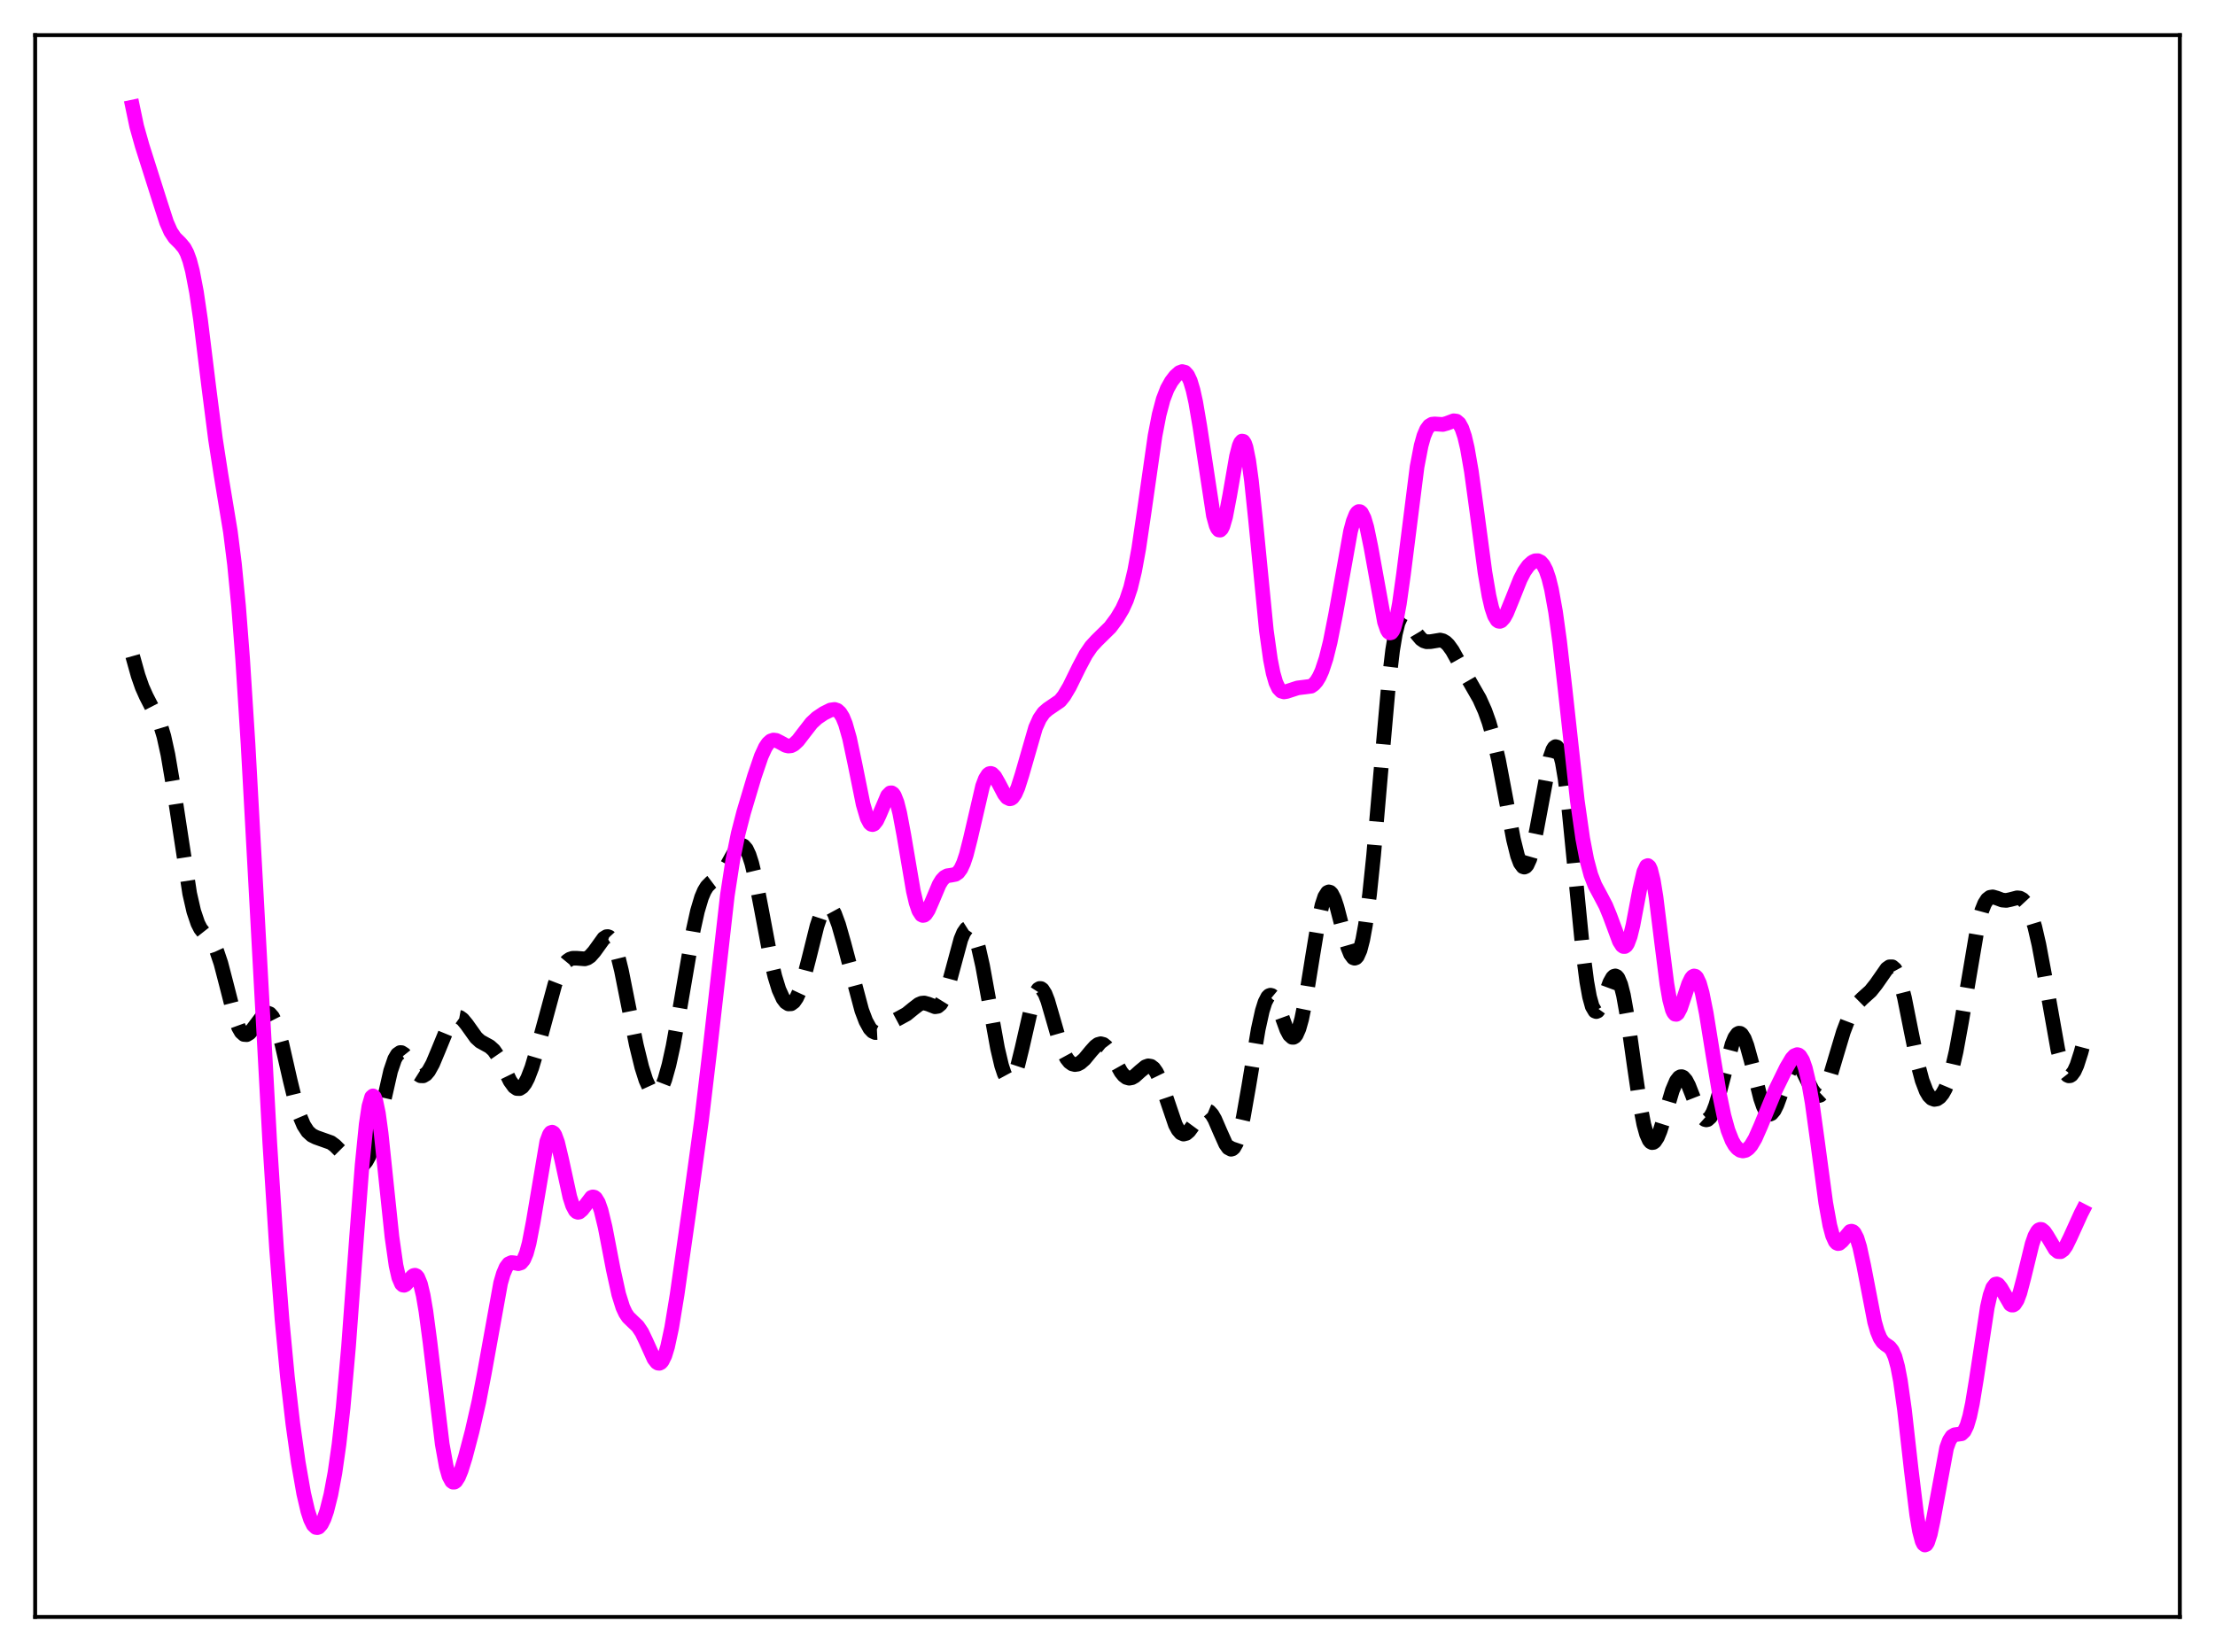 <?xml version="1.0" encoding="utf-8" standalone="no"?>
<!DOCTYPE svg PUBLIC "-//W3C//DTD SVG 1.1//EN"
  "http://www.w3.org/Graphics/SVG/1.1/DTD/svg11.dtd">
<svg xmlns:xlink="http://www.w3.org/1999/xlink" width="453.6pt" height="338.4pt" viewBox="0 0 453.6 338.4" xmlns="http://www.w3.org/2000/svg" version="1.1">
 <defs>
  <style type="text/css">*{stroke-linejoin: round; stroke-linecap: butt}</style>
 </defs>
 <g id="figure_1">
  <g id="patch_1">
   <path d="M 0 338.4 
L 453.6 338.4 
L 453.6 0 
L 0 0 
z
" style="fill: #ffffff"/>
  </g>
  <g id="axes_1">
   <g id="patch_2">
    <path d="M 7.2 331.2 
L 446.4 331.2 
L 446.4 7.2 
L 7.2 7.2 
z
" style="fill: #ffffff"/>
   </g>
   <g id="matplotlib.axis_1"/>
   <g id="matplotlib.axis_2"/>
   <g id="line2d_1">
    <path d="M 27.164 134.384 
L 28.276 138.359 
L 29.11 140.755 
L 29.944 142.623 
L 32.725 148.04 
L 33.559 150.812 
L 34.393 154.593 
L 35.505 161.149 
L 38.842 183.021 
L 39.676 186.659 
L 40.51 189.134 
L 41.066 190.221 
L 41.9 191.278 
L 43.29 192.733 
L 43.846 193.622 
L 44.402 194.835 
L 45.237 197.315 
L 46.349 201.595 
L 48.017 208.119 
L 48.851 210.425 
L 49.407 211.398 
L 49.963 211.892 
L 50.519 211.937 
L 51.076 211.599 
L 51.632 210.972 
L 54.134 207.648 
L 54.69 207.456 
L 55.246 207.654 
L 55.802 208.29 
L 56.358 209.383 
L 56.914 210.918 
L 57.749 213.931 
L 59.417 221.267 
L 60.529 225.824 
L 61.363 228.53 
L 62.197 230.498 
L 63.031 231.783 
L 63.866 232.539 
L 64.7 232.955 
L 67.758 234.04 
L 68.592 234.655 
L 69.705 235.773 
L 71.929 238.221 
L 72.763 238.789 
L 73.319 238.945 
L 73.875 238.873 
L 74.431 238.531 
L 74.987 237.875 
L 75.543 236.867 
L 76.1 235.483 
L 76.934 232.703 
L 78.046 227.938 
L 79.992 219.375 
L 80.826 216.934 
L 81.382 215.985 
L 81.939 215.6 
L 82.217 215.606 
L 82.773 215.958 
L 83.329 216.657 
L 85.553 220 
L 86.109 220.352 
L 86.665 220.369 
L 87.221 220.041 
L 87.777 219.386 
L 88.612 217.882 
L 89.724 215.227 
L 91.67 210.485 
L 92.504 209.092 
L 93.06 208.533 
L 93.616 208.304 
L 94.172 208.405 
L 94.729 208.803 
L 95.563 209.813 
L 97.509 212.542 
L 98.343 213.302 
L 99.455 213.915 
L 100.289 214.373 
L 101.124 215.13 
L 101.958 216.343 
L 103.07 218.57 
L 104.46 221.427 
L 105.294 222.583 
L 105.85 222.962 
L 106.406 222.981 
L 106.963 222.627 
L 107.519 221.907 
L 108.075 220.842 
L 108.909 218.67 
L 110.021 214.928 
L 113.636 201.618 
L 114.47 199.458 
L 115.304 197.87 
L 116.138 196.855 
L 116.694 196.471 
L 117.25 196.286 
L 118.084 196.28 
L 119.753 196.411 
L 120.309 196.232 
L 120.865 195.854 
L 121.699 194.911 
L 123.645 192.206 
L 124.201 191.86 
L 124.479 191.842 
L 124.757 191.945 
L 125.314 192.547 
L 125.87 193.702 
L 126.426 195.396 
L 127.26 198.788 
L 128.65 205.758 
L 130.318 214.066 
L 131.431 218.603 
L 132.265 221.235 
L 133.099 223.065 
L 133.655 223.772 
L 134.211 224.026 
L 134.489 223.974 
L 135.045 223.502 
L 135.601 222.54 
L 136.157 221.103 
L 136.991 218.131 
L 137.826 214.321 
L 139.216 206.634 
L 141.996 190.389 
L 142.83 186.622 
L 143.665 183.821 
L 144.221 182.508 
L 144.777 181.588 
L 145.611 180.747 
L 147.557 179.278 
L 148.391 178.157 
L 149.503 176.155 
L 150.616 174.18 
L 151.172 173.494 
L 151.728 173.164 
L 152.006 173.164 
L 152.284 173.287 
L 152.84 173.928 
L 153.396 175.118 
L 153.952 176.845 
L 154.786 180.326 
L 155.899 186.104 
L 157.845 196.452 
L 158.679 199.996 
L 159.513 202.706 
L 160.347 204.538 
L 160.903 205.276 
L 161.459 205.633 
L 162.015 205.608 
L 162.572 205.196 
L 163.128 204.39 
L 163.684 203.192 
L 164.518 200.708 
L 165.63 196.427 
L 167.298 189.714 
L 168.132 187.219 
L 168.689 186.137 
L 169.245 185.594 
L 169.523 185.532 
L 169.801 185.608 
L 170.357 186.153 
L 170.913 187.177 
L 171.747 189.438 
L 172.859 193.359 
L 176.474 206.947 
L 177.308 209.155 
L 178.142 210.665 
L 178.698 211.25 
L 179.254 211.509 
L 179.81 211.481 
L 180.366 211.225 
L 181.479 210.338 
L 182.869 209.226 
L 184.259 208.486 
L 185.649 207.723 
L 187.04 206.59 
L 188.152 205.737 
L 188.708 205.498 
L 189.264 205.441 
L 190.098 205.671 
L 191.488 206.221 
L 192.044 206.129 
L 192.6 205.67 
L 193.157 204.767 
L 193.713 203.404 
L 194.547 200.627 
L 196.771 192.396 
L 197.327 191.055 
L 197.883 190.256 
L 198.161 190.079 
L 198.439 190.057 
L 198.717 190.191 
L 199.274 190.924 
L 199.83 192.252 
L 200.386 194.127 
L 201.22 197.811 
L 202.61 205.466 
L 204.278 214.712 
L 205.112 218.257 
L 205.669 219.936 
L 206.225 220.963 
L 206.503 221.214 
L 206.781 221.287 
L 207.059 221.18 
L 207.337 220.896 
L 207.893 219.822 
L 208.449 218.14 
L 209.283 214.751 
L 211.508 205.017 
L 212.064 203.492 
L 212.62 202.631 
L 212.898 202.469 
L 213.176 202.487 
L 213.454 202.681 
L 214.01 203.556 
L 214.566 204.979 
L 215.678 208.807 
L 217.068 213.635 
L 217.903 215.795 
L 218.459 216.819 
L 219.015 217.517 
L 219.571 217.919 
L 220.127 218.059 
L 220.683 217.973 
L 221.239 217.689 
L 222.073 216.958 
L 223.463 215.275 
L 224.298 214.35 
L 224.854 213.942 
L 225.41 213.786 
L 225.966 213.931 
L 226.522 214.385 
L 227.078 215.117 
L 228.19 217.121 
L 229.58 219.595 
L 230.137 220.278 
L 230.693 220.702 
L 231.249 220.854 
L 231.805 220.749 
L 232.361 220.431 
L 233.473 219.428 
L 234.585 218.513 
L 235.141 218.318 
L 235.697 218.406 
L 236.254 218.832 
L 236.81 219.621 
L 237.366 220.762 
L 238.2 223.017 
L 240.702 230.386 
L 241.258 231.418 
L 241.814 232.061 
L 242.371 232.3 
L 242.927 232.157 
L 243.483 231.686 
L 244.317 230.55 
L 245.985 228.078 
L 246.541 227.604 
L 247.097 227.458 
L 247.653 227.688 
L 248.209 228.302 
L 248.766 229.261 
L 249.878 231.838 
L 250.99 234.322 
L 251.546 235.113 
L 252.102 235.406 
L 252.38 235.33 
L 252.658 235.093 
L 253.214 234.117 
L 253.77 232.473 
L 254.605 228.873 
L 255.717 222.542 
L 257.663 210.847 
L 258.497 207.066 
L 259.053 205.297 
L 259.609 204.216 
L 259.887 203.943 
L 260.165 203.844 
L 260.443 203.914 
L 260.721 204.144 
L 261.278 205.022 
L 262.112 207.097 
L 263.502 210.92 
L 264.058 211.968 
L 264.614 212.472 
L 264.892 212.481 
L 265.17 212.314 
L 265.448 211.964 
L 266.004 210.709 
L 266.56 208.74 
L 267.395 204.633 
L 268.785 195.989 
L 269.897 189.255 
L 270.731 185.395 
L 271.287 183.698 
L 271.843 182.814 
L 272.121 182.686 
L 272.399 182.764 
L 272.677 183.039 
L 273.234 184.124 
L 273.79 185.793 
L 275.18 191.156 
L 276.014 194.058 
L 276.57 195.434 
L 277.126 196.18 
L 277.404 196.28 
L 277.682 196.183 
L 277.96 195.88 
L 278.516 194.631 
L 279.072 192.493 
L 279.629 189.452 
L 280.463 183.228 
L 281.297 175.187 
L 282.687 159.083 
L 284.355 140.21 
L 285.189 133.183 
L 285.746 129.826 
L 286.302 127.576 
L 286.858 126.357 
L 287.136 126.088 
L 287.414 126.012 
L 287.692 126.102 
L 288.248 126.661 
L 289.082 128.03 
L 290.194 129.908 
L 291.028 130.889 
L 291.585 131.271 
L 292.141 131.45 
L 292.975 131.428 
L 294.921 131.107 
L 295.477 131.244 
L 296.033 131.573 
L 296.589 132.108 
L 297.423 133.265 
L 298.814 135.764 
L 300.76 139.258 
L 302.984 143.134 
L 304.097 145.62 
L 304.931 147.963 
L 305.765 150.845 
L 306.877 155.653 
L 308.267 163.005 
L 309.935 171.932 
L 310.77 175.287 
L 311.326 176.772 
L 311.882 177.529 
L 312.16 177.614 
L 312.438 177.498 
L 312.716 177.181 
L 313.272 175.964 
L 313.828 174.027 
L 314.662 170.037 
L 317.443 155.16 
L 317.999 153.576 
L 318.277 153.128 
L 318.555 152.934 
L 318.833 153.01 
L 319.111 153.367 
L 319.389 154.012 
L 319.945 156.171 
L 320.501 159.45 
L 321.335 166.202 
L 322.448 177.495 
L 324.116 194.581 
L 324.95 201.065 
L 325.506 204.152 
L 326.062 206.157 
L 326.618 207.103 
L 326.896 207.208 
L 327.174 207.096 
L 327.73 206.318 
L 328.564 204.24 
L 329.677 201.234 
L 330.233 200.245 
L 330.511 199.98 
L 330.789 199.898 
L 331.067 200.016 
L 331.345 200.345 
L 331.901 201.661 
L 332.457 203.836 
L 333.291 208.496 
L 334.681 218.363 
L 335.794 225.947 
L 336.628 230.305 
L 337.184 232.321 
L 337.74 233.563 
L 338.018 233.896 
L 338.296 234.044 
L 338.574 234.014 
L 338.852 233.818 
L 339.408 232.977 
L 339.964 231.639 
L 340.798 229.001 
L 342.467 223.368 
L 343.301 221.409 
L 343.857 220.7 
L 344.135 220.549 
L 344.413 220.537 
L 344.691 220.661 
L 345.247 221.291 
L 345.803 222.349 
L 346.915 225.19 
L 348.028 227.895 
L 348.584 228.821 
L 349.14 229.318 
L 349.418 229.387 
L 349.696 229.328 
L 350.252 228.828 
L 350.808 227.83 
L 351.364 226.376 
L 352.198 223.508 
L 354.701 213.905 
L 355.257 212.549 
L 355.813 211.776 
L 356.091 211.632 
L 356.369 211.657 
L 356.647 211.852 
L 357.203 212.73 
L 357.759 214.196 
L 358.593 217.213 
L 360.54 224.986 
L 361.096 226.596 
L 361.652 227.686 
L 362.208 228.191 
L 362.486 228.217 
L 362.764 228.096 
L 363.32 227.443 
L 363.876 226.321 
L 364.71 224.058 
L 366.101 220.141 
L 366.657 218.998 
L 367.213 218.279 
L 367.769 218.036 
L 368.047 218.095 
L 368.603 218.547 
L 369.159 219.371 
L 370.271 221.618 
L 371.105 223.229 
L 371.661 223.995 
L 372.218 224.384 
L 372.496 224.414 
L 372.774 224.327 
L 373.33 223.802 
L 373.886 222.827 
L 374.72 220.661 
L 376.11 215.981 
L 377.5 211.346 
L 378.613 208.417 
L 379.447 206.797 
L 380.281 205.619 
L 381.393 204.513 
L 383.061 203.01 
L 384.174 201.617 
L 386.398 198.427 
L 386.954 198.036 
L 387.51 198.034 
L 388.066 198.514 
L 388.622 199.535 
L 389.178 201.107 
L 390.012 204.39 
L 391.403 211.37 
L 392.793 218.164 
L 393.627 221.306 
L 394.461 223.497 
L 395.017 224.433 
L 395.573 224.985 
L 396.129 225.195 
L 396.686 225.097 
L 397.242 224.711 
L 397.798 224.034 
L 398.354 223.046 
L 398.91 221.717 
L 399.744 219.011 
L 400.578 215.401 
L 401.69 209.31 
L 405.027 189.578 
L 405.861 186.482 
L 406.417 185.094 
L 406.973 184.221 
L 407.529 183.795 
L 408.085 183.709 
L 408.92 183.952 
L 410.032 184.369 
L 410.866 184.436 
L 411.7 184.257 
L 413.09 183.897 
L 413.646 183.961 
L 414.202 184.261 
L 414.758 184.86 
L 415.315 185.807 
L 415.871 187.135 
L 416.705 189.876 
L 417.539 193.491 
L 418.651 199.445 
L 421.432 215.096 
L 422.266 218.203 
L 422.822 219.541 
L 423.378 220.252 
L 423.656 220.374 
L 423.934 220.345 
L 424.212 220.172 
L 424.768 219.425 
L 425.324 218.198 
L 426.158 215.596 
L 426.436 214.549 
L 426.436 214.549 
" clip-path="url(#p2d7e675025)" style="fill: none; stroke-dasharray: 11.1,4.8; stroke-dashoffset: 0; stroke: #000000; stroke-width: 3"/>
   </g>
   <g id="line2d_2">
    <path d="M 27.164 21.927 
L 27.998 25.894 
L 29.11 29.847 
L 32.725 41.241 
L 34.115 45.546 
L 34.949 47.434 
L 35.783 48.693 
L 36.895 49.797 
L 37.729 50.788 
L 38.285 51.836 
L 38.842 53.362 
L 39.398 55.47 
L 40.232 59.82 
L 41.066 65.495 
L 42.734 79.089 
L 44.124 89.946 
L 45.237 97.147 
L 47.183 108.912 
L 48.017 115.549 
L 48.851 124.13 
L 49.685 134.922 
L 50.797 152.433 
L 52.466 182.909 
L 55.246 234.073 
L 56.636 255.814 
L 57.749 270.258 
L 58.861 282.054 
L 59.973 291.659 
L 61.085 299.574 
L 62.197 305.93 
L 63.031 309.506 
L 63.588 311.218 
L 64.144 312.348 
L 64.7 312.878 
L 64.978 312.918 
L 65.256 312.82 
L 65.812 312.206 
L 66.368 311.075 
L 66.924 309.458 
L 67.758 306.142 
L 68.592 301.666 
L 69.426 295.827 
L 70.261 288.389 
L 71.373 275.844 
L 73.041 253.157 
L 74.153 238.663 
L 74.987 230.312 
L 75.543 226.62 
L 76.1 224.719 
L 76.378 224.474 
L 76.656 224.7 
L 76.934 225.385 
L 77.49 228.028 
L 78.046 232.105 
L 79.158 242.766 
L 80.27 253.378 
L 81.104 259.222 
L 81.66 261.677 
L 82.217 262.968 
L 82.495 263.228 
L 82.773 263.27 
L 83.051 263.132 
L 83.607 262.52 
L 84.441 261.461 
L 84.719 261.262 
L 84.997 261.205 
L 85.275 261.33 
L 85.553 261.659 
L 86.109 263.01 
L 86.665 265.335 
L 87.221 268.595 
L 88.056 274.905 
L 90.558 295.777 
L 91.392 300.412 
L 91.948 302.375 
L 92.504 303.411 
L 92.782 303.606 
L 93.06 303.595 
L 93.338 303.401 
L 93.894 302.533 
L 94.451 301.164 
L 95.285 298.493 
L 96.675 293.215 
L 98.065 287.115 
L 99.177 281.319 
L 102.514 262.83 
L 103.07 260.916 
L 103.626 259.605 
L 104.182 258.869 
L 104.738 258.614 
L 105.294 258.668 
L 106.128 258.846 
L 106.685 258.677 
L 107.241 258.015 
L 107.797 256.702 
L 108.353 254.663 
L 109.187 250.326 
L 111.967 233.861 
L 112.523 232.356 
L 112.802 231.994 
L 113.08 231.904 
L 113.358 232.076 
L 113.636 232.501 
L 114.192 234.022 
L 115.026 237.528 
L 116.694 245.179 
L 117.25 246.908 
L 117.806 247.96 
L 118.084 248.225 
L 118.362 248.322 
L 118.64 248.27 
L 119.197 247.798 
L 121.143 245.251 
L 121.421 245.164 
L 121.699 245.222 
L 121.977 245.432 
L 122.533 246.345 
L 123.089 247.926 
L 123.923 251.365 
L 125.592 260.051 
L 126.704 265.111 
L 127.538 267.773 
L 128.094 268.973 
L 128.65 269.8 
L 129.484 270.612 
L 130.596 271.663 
L 131.431 272.91 
L 132.265 274.648 
L 133.933 278.345 
L 134.489 279.057 
L 134.767 279.227 
L 135.045 279.251 
L 135.323 279.114 
L 135.601 278.806 
L 136.157 277.672 
L 136.713 275.852 
L 137.548 271.965 
L 138.66 265.193 
L 141.162 247.652 
L 143.665 229.443 
L 145.333 215.395 
L 148.947 183.435 
L 150.06 176.221 
L 151.172 170.734 
L 152.284 166.426 
L 154.508 158.979 
L 155.899 154.9 
L 156.733 153.084 
L 157.289 152.258 
L 157.845 151.761 
L 158.401 151.576 
L 158.957 151.653 
L 159.791 152.073 
L 160.903 152.689 
L 161.459 152.818 
L 162.015 152.756 
L 162.572 152.478 
L 163.406 151.7 
L 164.518 150.246 
L 166.186 148.094 
L 167.298 147.058 
L 168.689 146.122 
L 170.079 145.432 
L 170.913 145.313 
L 171.469 145.501 
L 172.025 146.008 
L 172.581 146.914 
L 173.137 148.281 
L 173.971 151.219 
L 175.084 156.475 
L 176.752 164.723 
L 177.586 167.558 
L 178.142 168.604 
L 178.42 168.847 
L 178.698 168.91 
L 178.976 168.795 
L 179.532 168.093 
L 180.088 166.911 
L 181.757 162.974 
L 182.313 162.411 
L 182.591 162.392 
L 182.869 162.576 
L 183.147 162.965 
L 183.703 164.373 
L 184.259 166.573 
L 185.093 171.033 
L 187.04 182.502 
L 187.596 184.884 
L 188.152 186.532 
L 188.708 187.386 
L 188.986 187.517 
L 189.264 187.47 
L 189.542 187.256 
L 190.098 186.414 
L 190.932 184.492 
L 192.322 181.189 
L 192.879 180.274 
L 193.435 179.686 
L 193.991 179.382 
L 194.825 179.259 
L 195.659 179.097 
L 196.215 178.713 
L 196.771 177.959 
L 197.327 176.756 
L 197.883 175.086 
L 198.717 171.814 
L 201.22 161.032 
L 201.776 159.548 
L 202.332 158.668 
L 202.61 158.464 
L 202.888 158.413 
L 203.166 158.504 
L 203.722 159.056 
L 204.556 160.523 
L 205.669 162.654 
L 206.225 163.362 
L 206.781 163.631 
L 207.059 163.573 
L 207.337 163.383 
L 207.893 162.603 
L 208.449 161.33 
L 209.283 158.704 
L 212.064 149.066 
L 212.898 147.212 
L 213.732 145.999 
L 214.566 145.27 
L 217.068 143.563 
L 217.903 142.527 
L 219.015 140.655 
L 220.961 136.685 
L 222.351 134.066 
L 223.463 132.433 
L 224.576 131.221 
L 227.356 128.487 
L 228.746 126.613 
L 229.858 124.739 
L 230.693 122.906 
L 231.527 120.406 
L 232.361 116.943 
L 233.195 112.379 
L 234.307 104.834 
L 236.532 89.275 
L 237.366 84.953 
L 238.2 81.805 
L 239.034 79.645 
L 239.868 78.152 
L 240.702 77.059 
L 241.536 76.313 
L 242.092 76.102 
L 242.649 76.24 
L 243.205 76.85 
L 243.761 78.042 
L 244.317 79.89 
L 244.873 82.413 
L 245.707 87.328 
L 248.488 105.614 
L 249.044 107.633 
L 249.322 108.242 
L 249.6 108.562 
L 249.878 108.589 
L 250.156 108.319 
L 250.434 107.761 
L 250.99 105.852 
L 251.824 101.495 
L 253.214 93.482 
L 253.77 91.324 
L 254.048 90.671 
L 254.326 90.352 
L 254.605 90.398 
L 254.883 90.816 
L 255.161 91.618 
L 255.717 94.344 
L 256.273 98.416 
L 257.107 106.391 
L 259.331 129.124 
L 260.165 135.084 
L 260.721 137.89 
L 261.278 139.82 
L 261.834 140.993 
L 262.39 141.572 
L 262.946 141.73 
L 263.502 141.636 
L 265.726 140.913 
L 268.507 140.558 
L 269.063 140.165 
L 269.619 139.533 
L 270.175 138.617 
L 270.731 137.379 
L 271.565 134.858 
L 272.399 131.513 
L 273.512 125.88 
L 276.57 108.82 
L 277.126 106.752 
L 277.682 105.372 
L 277.96 104.972 
L 278.238 104.781 
L 278.516 104.803 
L 278.794 105.035 
L 279.351 106.132 
L 279.907 108.017 
L 280.741 112.049 
L 283.521 127.396 
L 284.077 129.006 
L 284.355 129.458 
L 284.633 129.654 
L 284.911 129.587 
L 285.189 129.244 
L 285.468 128.629 
L 286.024 126.601 
L 286.58 123.597 
L 287.414 117.639 
L 290.194 95.612 
L 291.028 91.279 
L 291.585 89.294 
L 292.141 87.977 
L 292.697 87.225 
L 293.253 86.892 
L 293.809 86.833 
L 295.477 86.945 
L 296.311 86.709 
L 297.701 86.184 
L 298.258 86.26 
L 298.814 86.731 
L 299.37 87.738 
L 299.926 89.392 
L 300.482 91.753 
L 301.316 96.551 
L 302.428 104.676 
L 304.097 117.216 
L 304.931 122.087 
L 305.487 124.484 
L 306.043 126.136 
L 306.599 127.05 
L 306.877 127.245 
L 307.155 127.284 
L 307.433 127.173 
L 307.989 126.569 
L 308.545 125.557 
L 309.657 122.833 
L 311.326 118.651 
L 312.16 117.041 
L 312.994 115.862 
L 313.828 115.113 
L 314.384 114.863 
L 314.94 114.844 
L 315.496 115.112 
L 316.052 115.742 
L 316.609 116.827 
L 317.165 118.459 
L 317.721 120.711 
L 318.555 125.331 
L 319.389 131.379 
L 320.501 141.124 
L 323.004 163.945 
L 324.116 171.743 
L 324.95 176.089 
L 325.784 179.201 
L 326.618 181.347 
L 327.73 183.411 
L 328.843 185.524 
L 329.677 187.554 
L 331.623 192.805 
L 332.179 193.678 
L 332.457 193.877 
L 332.735 193.883 
L 333.013 193.686 
L 333.291 193.269 
L 333.847 191.791 
L 334.403 189.529 
L 335.794 182.175 
L 336.628 178.591 
L 337.184 177.409 
L 337.462 177.293 
L 337.74 177.527 
L 338.018 178.112 
L 338.574 180.324 
L 339.13 183.744 
L 340.242 192.761 
L 341.355 201.525 
L 341.911 204.744 
L 342.467 206.838 
L 342.745 207.434 
L 343.023 207.743 
L 343.301 207.775 
L 343.579 207.559 
L 344.135 206.509 
L 344.969 204.034 
L 345.803 201.532 
L 346.359 200.379 
L 346.637 200.049 
L 346.915 199.908 
L 347.194 199.971 
L 347.472 200.243 
L 348.028 201.423 
L 348.584 203.391 
L 349.418 207.545 
L 350.808 216.187 
L 352.198 224.504 
L 353.032 228.496 
L 353.867 231.524 
L 354.701 233.634 
L 355.257 234.596 
L 355.813 235.251 
L 356.369 235.632 
L 356.925 235.759 
L 357.481 235.636 
L 358.037 235.259 
L 358.593 234.629 
L 359.428 233.221 
L 360.54 230.696 
L 363.598 223.266 
L 365.823 218.718 
L 366.935 216.838 
L 367.491 216.236 
L 368.047 216.014 
L 368.325 216.089 
L 368.603 216.306 
L 369.159 217.21 
L 369.715 218.811 
L 370.271 221.133 
L 371.105 225.887 
L 372.218 233.97 
L 373.886 246.382 
L 374.72 250.989 
L 375.276 253.069 
L 375.832 254.3 
L 376.11 254.607 
L 376.388 254.732 
L 376.666 254.693 
L 377.222 254.232 
L 378.891 252.245 
L 379.169 252.184 
L 379.447 252.276 
L 379.725 252.538 
L 380.281 253.613 
L 380.837 255.414 
L 381.671 259.256 
L 383.895 270.781 
L 384.452 272.729 
L 385.008 274.084 
L 385.564 274.912 
L 386.12 275.381 
L 386.954 275.944 
L 387.51 276.642 
L 388.066 277.908 
L 388.622 279.946 
L 389.178 282.85 
L 390.012 288.777 
L 391.403 301.157 
L 392.515 310.279 
L 393.071 313.581 
L 393.627 315.69 
L 393.905 316.249 
L 394.183 316.473 
L 394.461 316.366 
L 394.739 315.941 
L 395.295 314.234 
L 395.851 311.608 
L 398.632 296.58 
L 399.188 295.063 
L 399.744 294.213 
L 400.3 293.883 
L 401.69 293.691 
L 402.246 293.152 
L 402.803 292.004 
L 403.359 290.129 
L 403.915 287.51 
L 404.749 282.42 
L 406.973 267.771 
L 407.529 265.331 
L 408.085 263.745 
L 408.641 263.039 
L 408.92 262.992 
L 409.198 263.124 
L 409.754 263.816 
L 411.7 267.169 
L 411.978 267.325 
L 412.256 267.325 
L 412.534 267.157 
L 413.09 266.307 
L 413.646 264.809 
L 414.48 261.645 
L 416.149 254.796 
L 416.705 253.194 
L 417.261 252.184 
L 417.539 251.917 
L 417.817 251.807 
L 418.095 251.839 
L 418.651 252.29 
L 419.207 253.117 
L 420.875 255.913 
L 421.432 256.367 
L 421.988 256.397 
L 422.544 255.993 
L 423.1 255.199 
L 423.934 253.496 
L 426.158 248.59 
L 426.436 248.052 
L 426.436 248.052 
" clip-path="url(#p2d7e675025)" style="fill: none; stroke: #ff00ff; stroke-width: 3; stroke-linecap: square"/>
   </g>
   <g id="patch_3">
    <path d="M 7.2 331.2 
L 7.2 7.2 
" style="fill: none; stroke: #000000; stroke-width: 0.8; stroke-linejoin: miter; stroke-linecap: square"/>
   </g>
   <g id="patch_4">
    <path d="M 446.4 331.2 
L 446.4 7.2 
" style="fill: none; stroke: #000000; stroke-width: 0.8; stroke-linejoin: miter; stroke-linecap: square"/>
   </g>
   <g id="patch_5">
    <path d="M 7.2 331.2 
L 446.4 331.2 
" style="fill: none; stroke: #000000; stroke-width: 0.8; stroke-linejoin: miter; stroke-linecap: square"/>
   </g>
   <g id="patch_6">
    <path d="M 7.2 7.2 
L 446.4 7.2 
" style="fill: none; stroke: #000000; stroke-width: 0.8; stroke-linejoin: miter; stroke-linecap: square"/>
   </g>
  </g>
 </g>
 <defs>
  <clipPath id="p2d7e675025">
   <rect x="7.2" y="7.2" width="439.2" height="324"/>
  </clipPath>
 </defs>
</svg>
